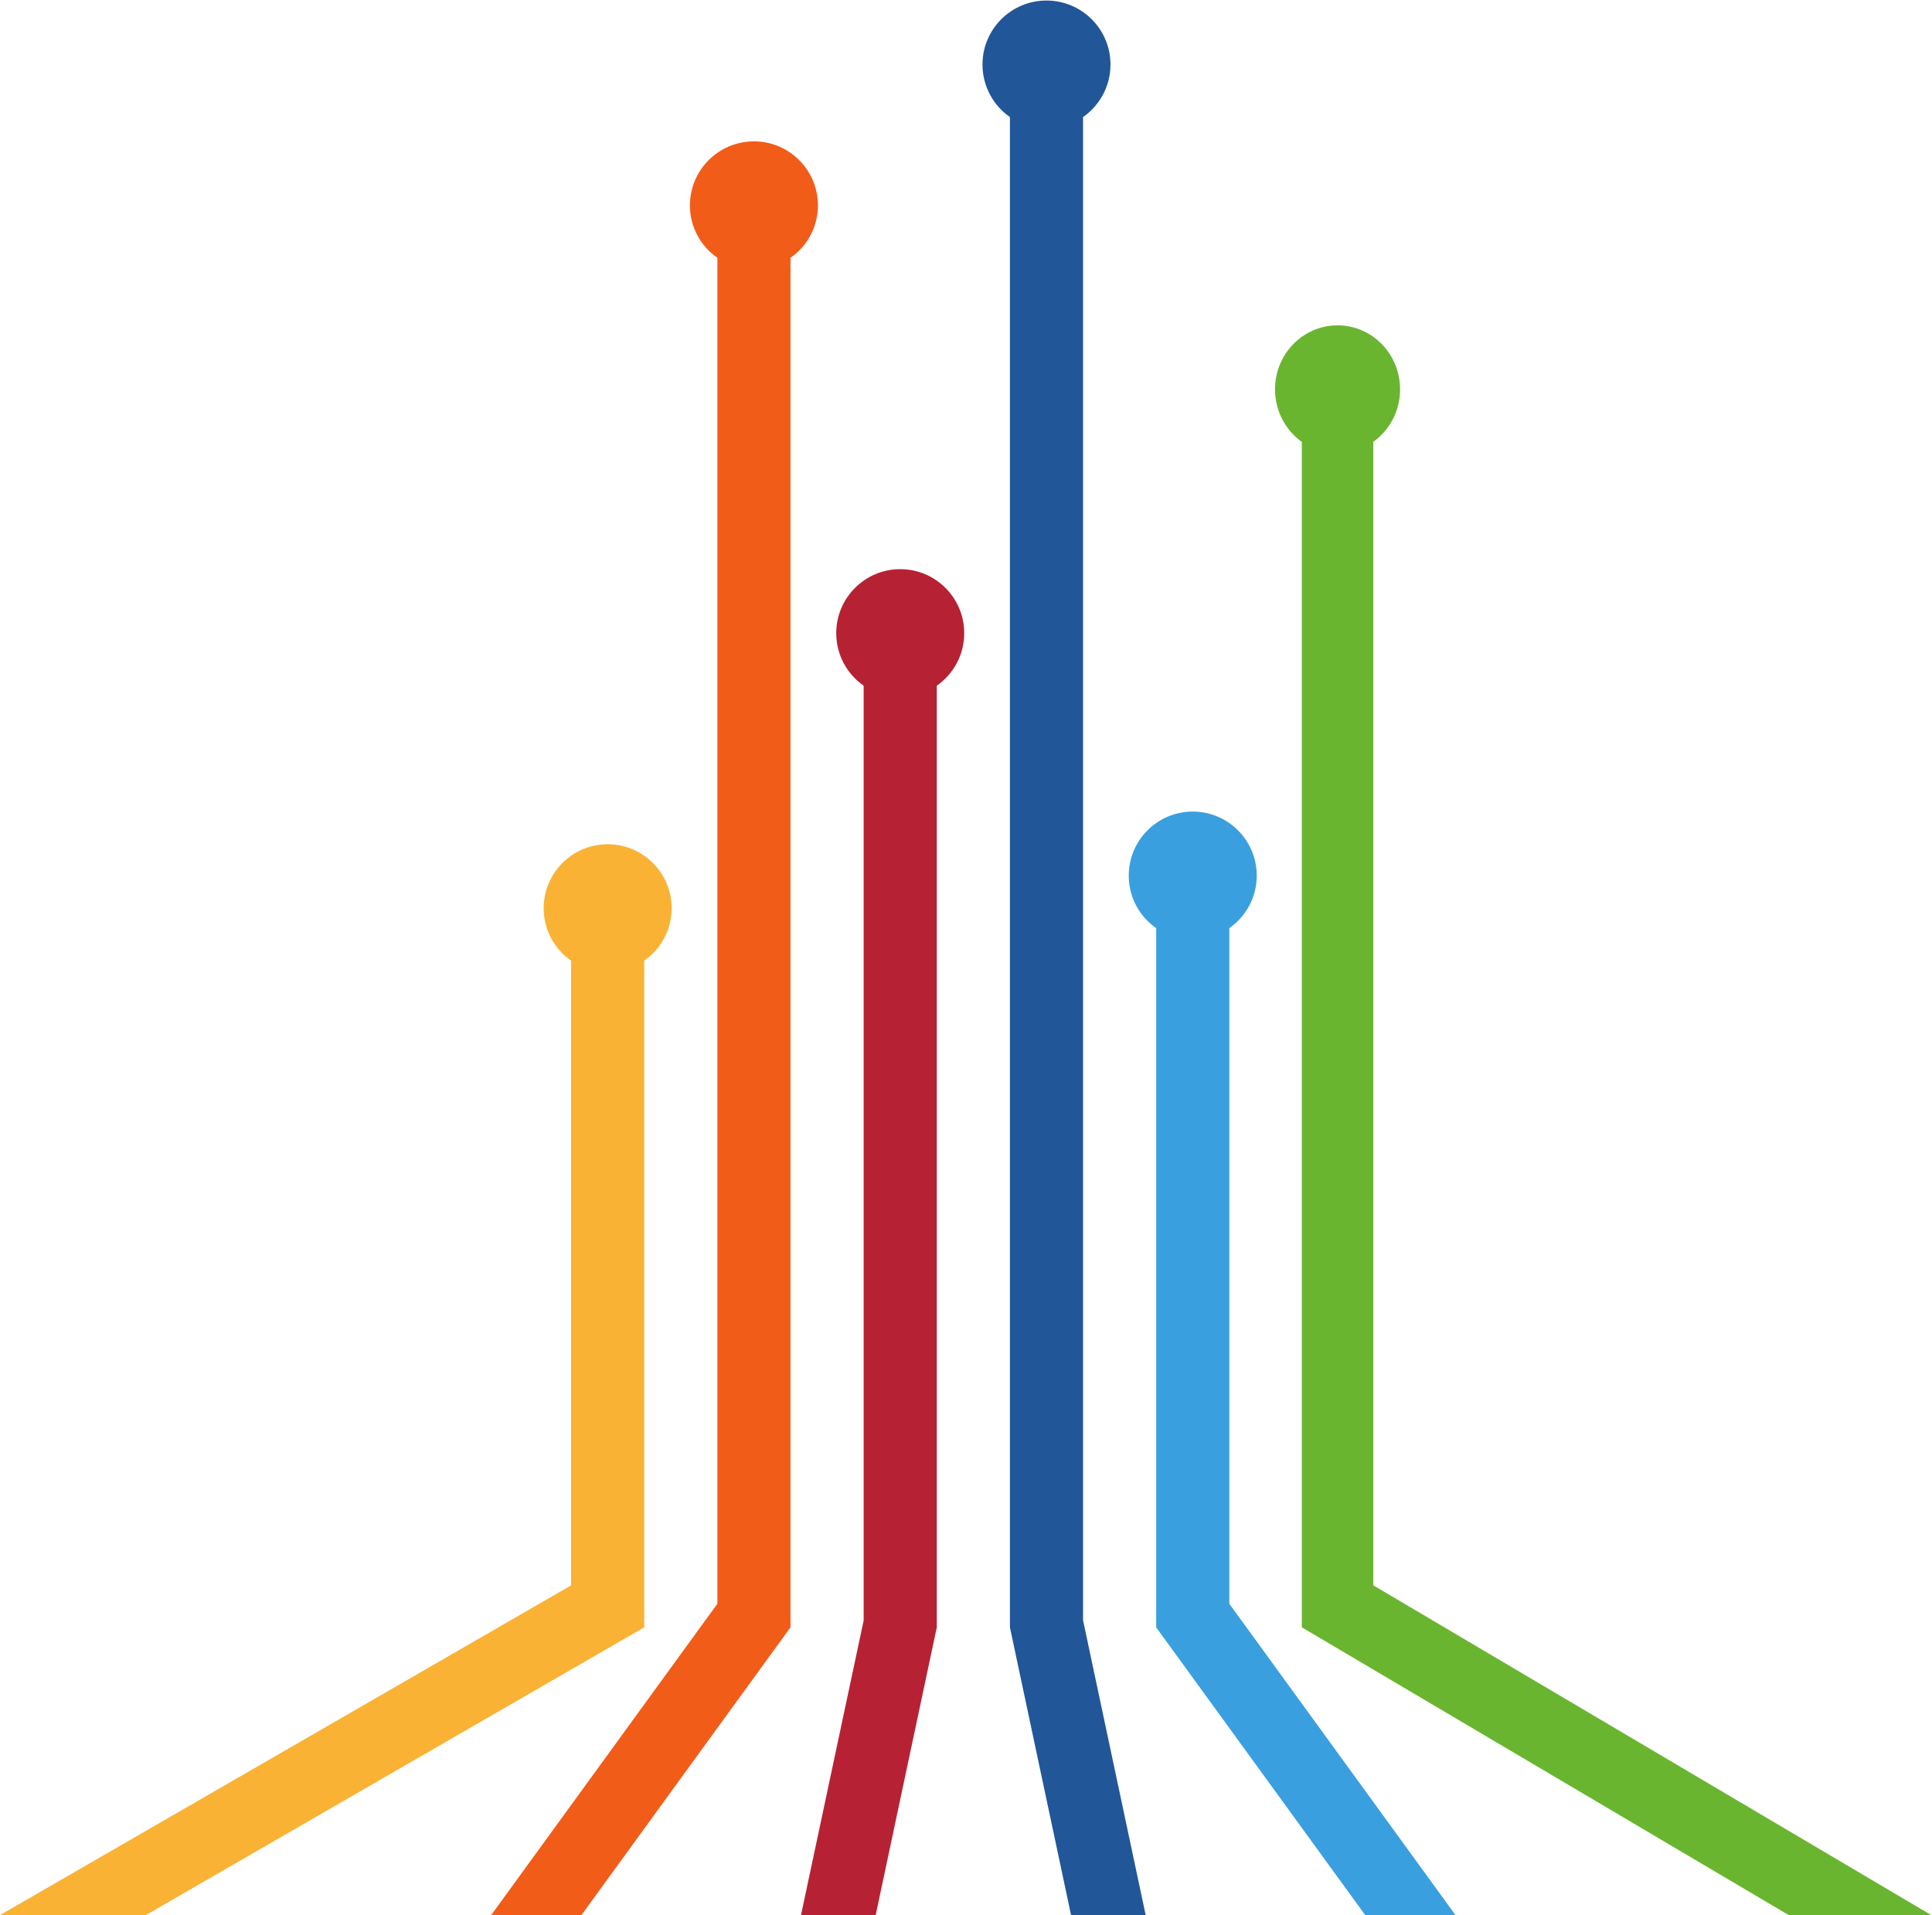 <?xml version="1.0" encoding="UTF-8" standalone="no"?>
<!-- Created with Inkscape (http://www.inkscape.org/) -->

<svg
   xmlns:dc="http://purl.org/dc/elements/1.1/"
   xmlns:cc="http://creativecommons.org/ns#"
   xmlns:rdf="http://www.w3.org/1999/02/22-rdf-syntax-ns#"
   xmlns:svg="http://www.w3.org/2000/svg"
   xmlns="http://www.w3.org/2000/svg"
   xmlns:sodipodi="http://sodipodi.sourceforge.net/DTD/sodipodi-0.dtd"
   xmlns:inkscape="http://www.inkscape.org/namespaces/inkscape"
   version="1.1"
   id="svg2"
   xml:space="preserve"
   width="62.053"
   height="61.51"
   viewBox="0 0 62.053 61.51"
   sodipodi:docname="icon.svg"
   inkscape:version="0.92.3 (2405546, 2018-03-11)"><defs
     id="defs6"><clipPath
       clipPathUnits="userSpaceOnUse"
       id="clipPath18"><path
         d="M 0,56.69 H 155.91 V 0 H 0 Z"
         id="path16"
         inkscape:connector-curvature="0" /></clipPath></defs><sodipodi:namedview
     pagecolor="#ffffff"
     bordercolor="#666666"
     borderopacity="1"
     objecttolerance="10"
     gridtolerance="10"
     guidetolerance="10"
     inkscape:pageopacity="0"
     inkscape:pageshadow="2"
     inkscape:window-width="1920"
     inkscape:window-height="1062"
     id="namedview4"
     showgrid="false"
     inkscape:zoom="18.28654"
     inkscape:cx="45.410628"
     inkscape:cy="23.794279"
     inkscape:window-x="0"
     inkscape:window-y="18"
     inkscape:window-maximized="0"
     inkscape:current-layer="g12" /><g
     id="g10"
     inkscape:groupmode="layer"
     inkscape:label="logo-small"
     transform="matrix(1.333,0,0,-1.333,-9.155,67.731)"><g
       id="g12"><g
         transform="translate(25.034,47.405)"
         id="g24"><path
           inkscape:connector-curvature="0"
           id="path26"
           style="fill:#f25c19;fill-opacity:1;fill-rule:nonzero;stroke:none"
           d="m 0,0 c -0.851,0 -1.542,-0.69 -1.542,-1.542 0,-0.523 0.261,-0.986 0.661,-1.264 v -32.43 l -5.451,-7.503 h 2.175 l 4.869,6.702 0.169,0.232 v 0.285 32.714 c 0.4,0.278 0.661,0.741 0.661,1.264 C 1.542,-0.69 0.851,0 0,0" /></g><g
         transform="translate(32.083,50.798)"
         id="g28"><path
           inkscape:connector-curvature="0"
           id="path30"
           style="fill:#215698;fill-opacity:1;fill-rule:nonzero;stroke:none"
           d="m 0,0 c -0.852,0 -1.542,-0.69 -1.542,-1.542 0,-0.523 0.261,-0.987 0.661,-1.266 v -36.305 -0.085 l 0.021,-0.098 1.452,-6.836 H 2.39 l -1.509,7.104 v 36.22 c 0.4,0.279 0.661,0.743 0.661,1.266 C 1.542,-0.69 0.851,0 0,0" /></g><g
         transform="translate(35.607,31.256)"
         id="g32"><path
           inkscape:connector-curvature="0"
           id="path34"
           style="fill:#3a9fdf;fill-opacity:1;fill-rule:nonzero;stroke:none"
           d="m 0,0 c -0.852,0 -1.542,-0.691 -1.542,-1.543 0,-0.523 0.261,-0.987 0.661,-1.266 v -16.562 -0.285 l 0.168,-0.232 4.869,-6.702 h 2.176 l -5.451,7.503 V -2.809 C 1.28,-2.53 1.542,-2.066 1.542,-1.543 1.542,-0.691 0.851,0 0,0" /></g><g
         transform="matrix(0.977,0,0,1,39.096,42.972)"
         id="g36"><path
           inkscape:connector-curvature="0"
           id="path38"
           style="fill:#69b530;fill-opacity:1;fill-rule:nonzero;stroke:none"
           d="m 0,0 c -0.852,0 -1.542,-0.69 -1.542,-1.542 0,-0.523 0.261,-0.987 0.661,-1.266 v -28.057 -0.507 l 0.441,-0.254 11.568,-6.68 h 3.516 l -13.763,7.947 v 27.551 c 0.4,0.279 0.661,0.743 0.661,1.266 C 1.542,-0.69 0.851,0 0,0" /></g><g
         transform="translate(6.866,4.666)"
         id="g40"><path
           inkscape:connector-curvature="0"
           id="path42"
           style="fill:#fab235;fill-opacity:1;fill-rule:nonzero;stroke:none"
           d="m 0,0 13.763,7.946 v 15.051 c -0.4,0.278 -0.661,0.741 -0.661,1.265 0,0.851 0.69,1.541 1.542,1.541 0.851,0 1.541,-0.69 1.541,-1.541 0,-0.524 -0.261,-0.987 -0.66,-1.265 V 7.44 6.934 L 15.084,6.68 3.515,0 Z" /></g><g
         transform="translate(28.559,37.097)"
         id="g44"><path
           inkscape:connector-curvature="0"
           id="path46"
           style="fill:#b62234;fill-opacity:1;fill-rule:nonzero;stroke:none"
           d="m 0,0 c -0.851,0 -1.542,-0.691 -1.542,-1.542 0,-0.524 0.261,-0.987 0.661,-1.266 v -22.52 l -1.51,-7.103 h 1.799 l 1.452,6.836 0.021,0.097 v 0.085 22.605 c 0.4,0.279 0.661,0.742 0.661,1.266 C 1.542,-0.691 0.851,0 0,0" /></g></g></g></svg>